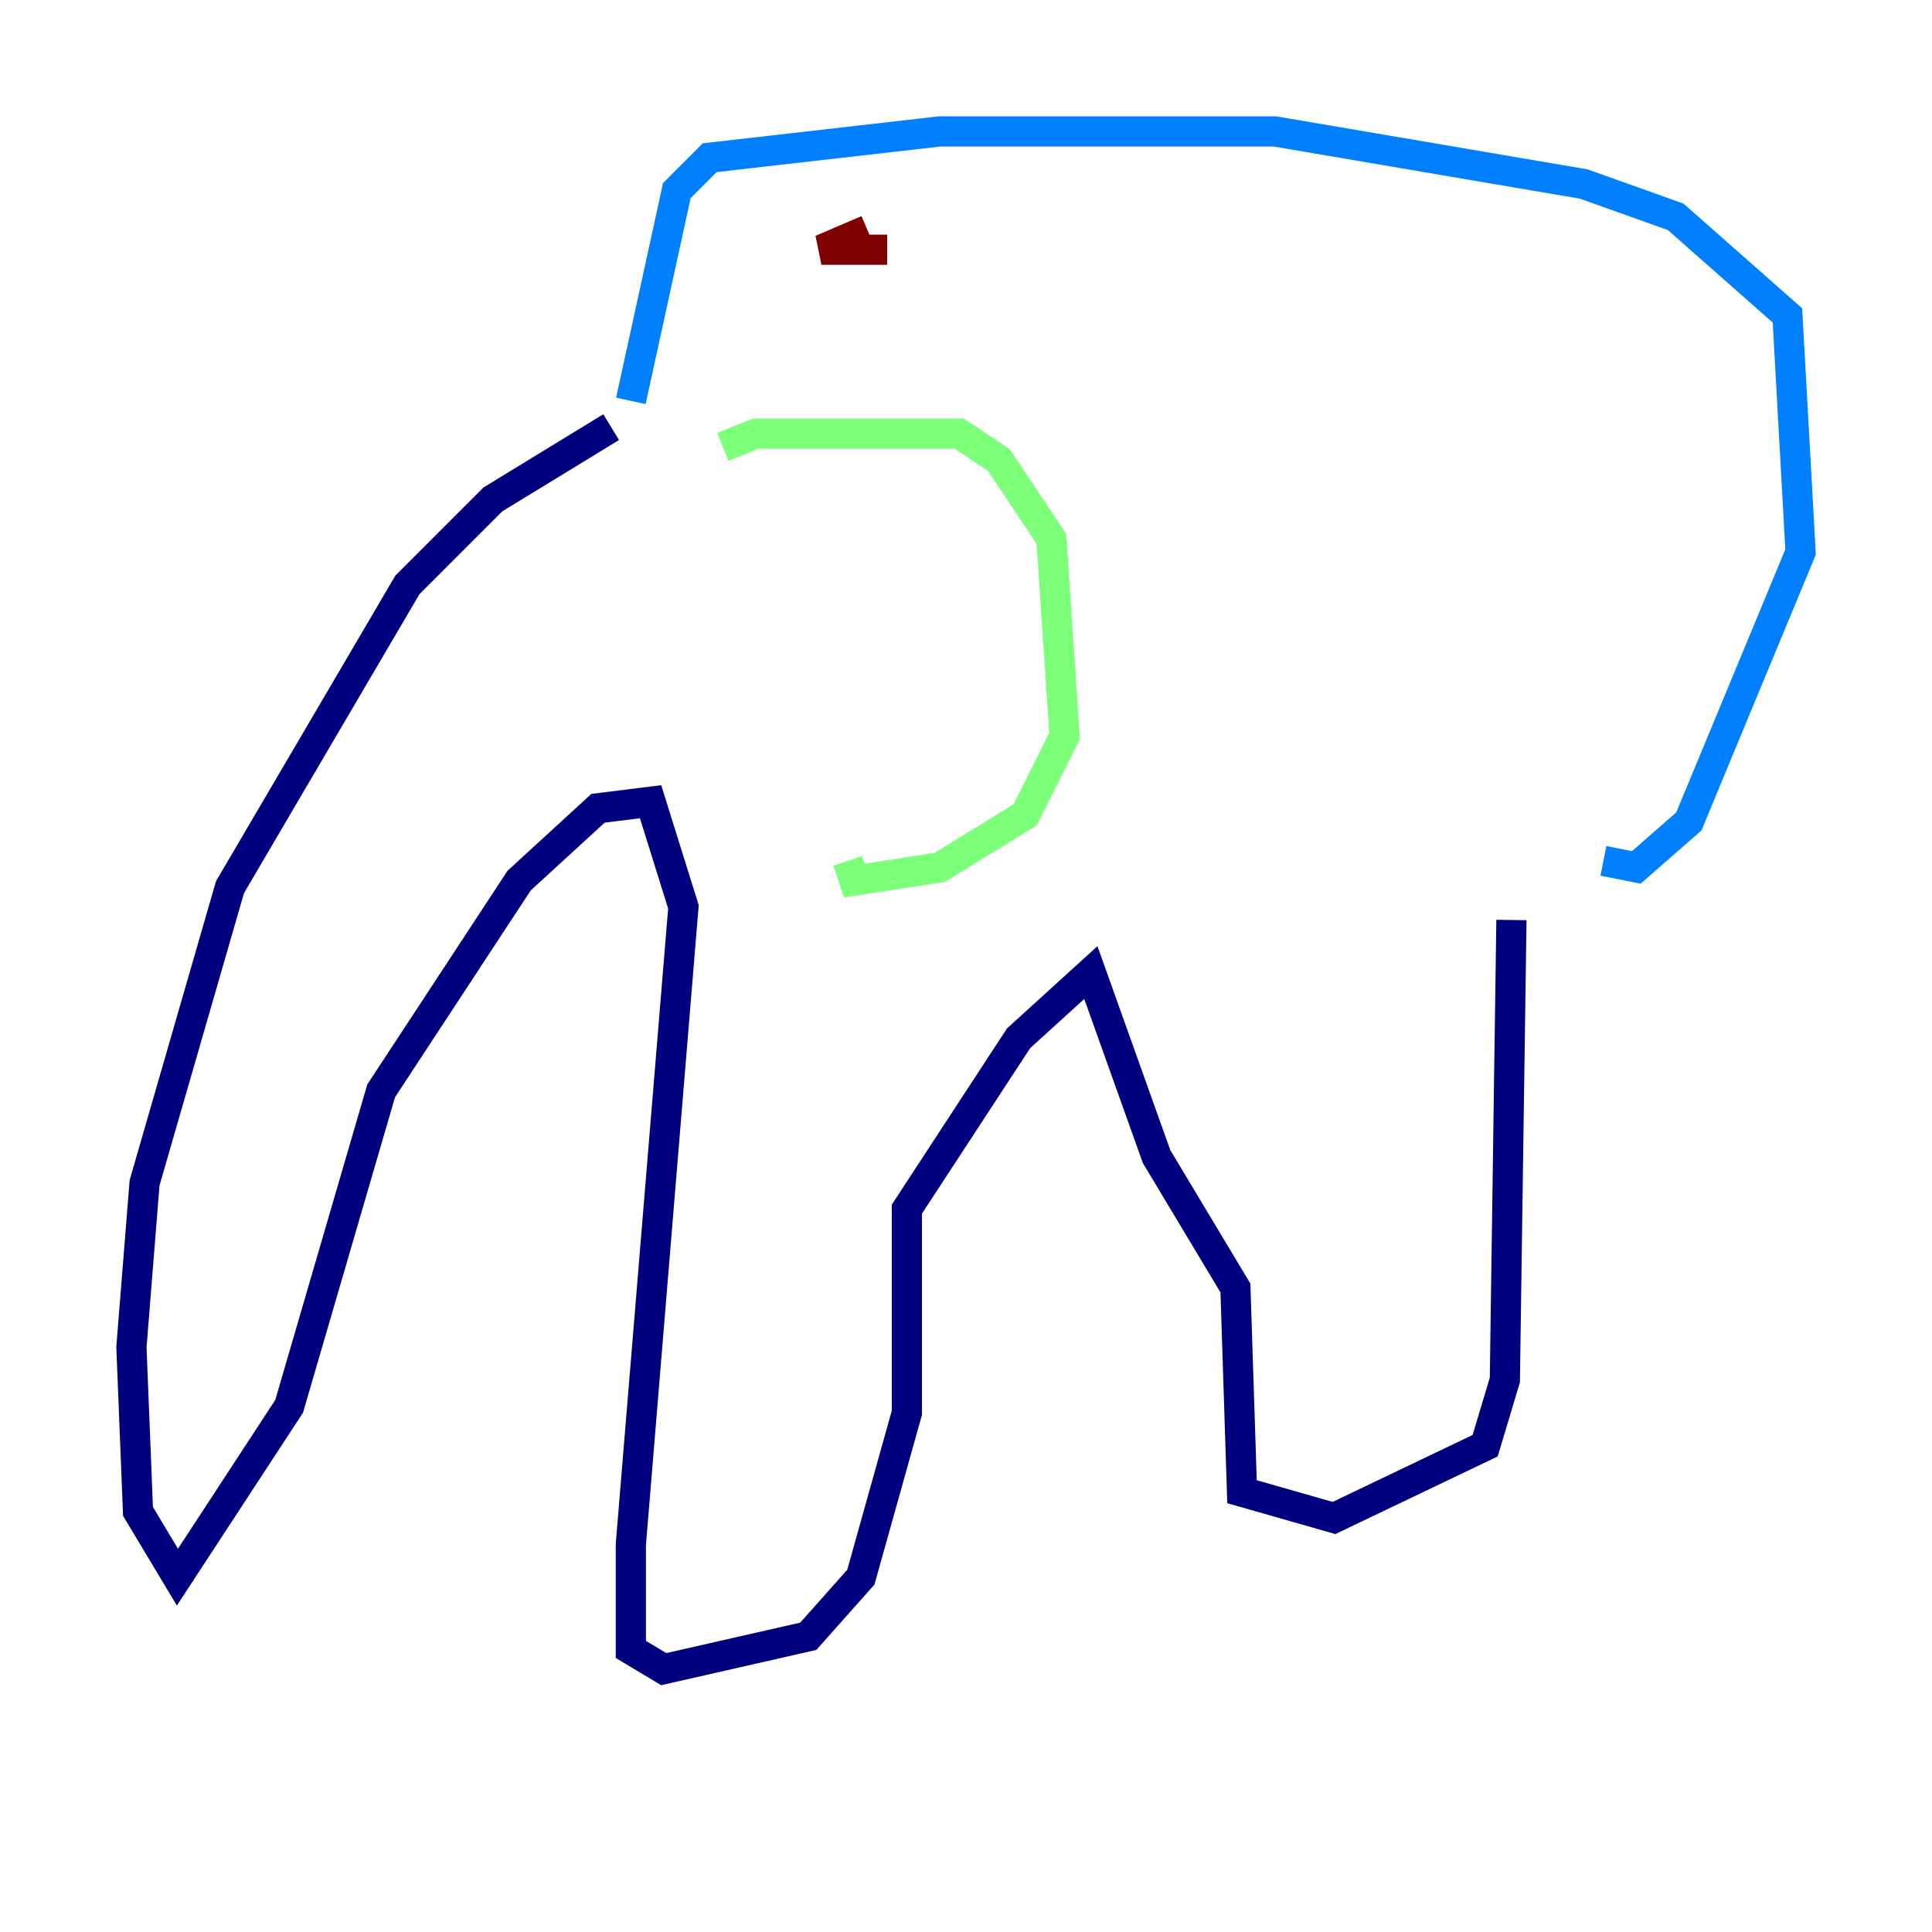 <?xml version="1.0" encoding="utf-8" ?>
<svg baseProfile="tiny" height="128" version="1.2" viewBox="0,0,128,128" width="128" xmlns="http://www.w3.org/2000/svg" xmlns:ev="http://www.w3.org/2001/xml-events" xmlns:xlink="http://www.w3.org/1999/xlink"><defs /><polyline fill="none" points="40.49,28.299 32.653,33.088 26.993,38.748 15.238,58.776 9.578,78.367 8.707,89.252 9.143,100.136 11.755,104.49 19.157,93.17 25.252,72.272 34.395,58.34 39.619,53.551 43.102,53.116 45.279,60.082 41.796,102.313 41.796,109.279 43.973,110.585 53.551,108.408 57.034,104.49 60.082,93.605 60.082,80.109 67.483,68.789 72.272,64.435 76.626,76.626 81.85,85.333 82.286,98.83 88.381,100.571 98.395,95.782 99.701,91.429 100.136,60.952" stroke="#00007f" stroke-width="2" /><polyline fill="none" points="41.796,26.558 44.843,12.626 47.02,10.449 62.258,8.707 84.463,8.707 104.925,12.191 111.02,14.367 118.422,20.898 119.293,36.571 111.891,54.422 108.408,57.469 106.231,57.034" stroke="#0080ff" stroke-width="2" /><polyline fill="none" points="47.891,29.605 50.068,28.735 63.565,28.735 66.177,30.476 69.66,35.701 70.531,48.762 67.918,53.986 62.258,57.469 56.599,58.34 56.163,57.034" stroke="#7cff79" stroke-width="2" /><polyline fill="none" points="57.469,15.238 57.469,15.238" stroke="#ff9400" stroke-width="2" /><polyline fill="none" points="57.469,15.238 54.422,16.544 58.776,16.544" stroke="#7f0000" stroke-width="2" /></svg>